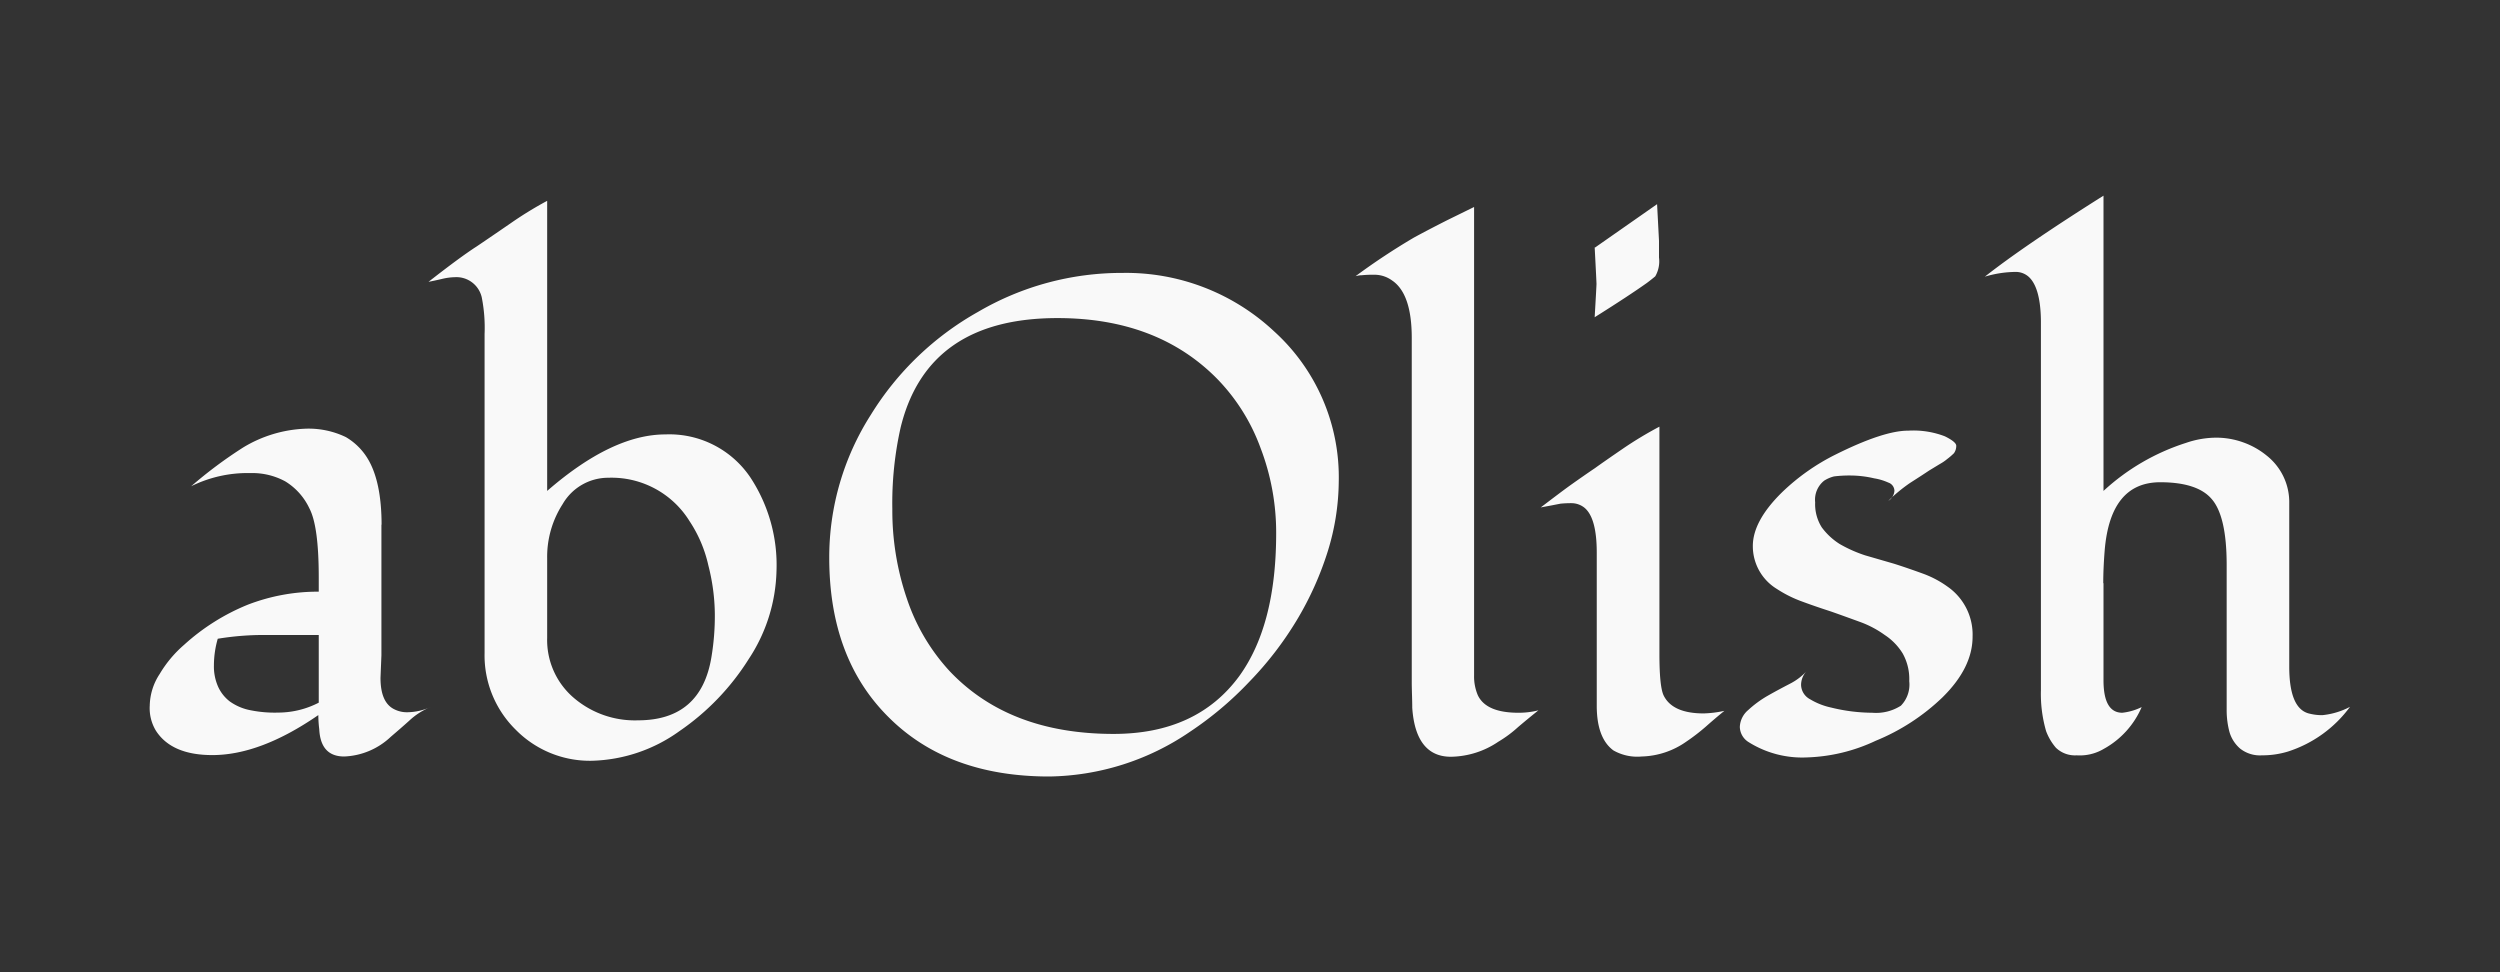 <svg id="Layer_1" data-name="Layer 1" xmlns="http://www.w3.org/2000/svg" viewBox="0 0 300 116.69"><rect x="0" y="0" width="300" height="116.69" fill="#333333" stroke="none"/><defs><style>.cls-1{fill:#f9f9f9;}</style></defs><g id="_798620e0-4955-4305-b58b-096411c05766" data-name="798620e0-4955-4305-b58b-096411c05766"><path class="cls-1" d="M45.77,62.92V78.63l-.11,2.71h0c0,2,.56,3.26,1.69,3.79h0a3.31,3.31,0,0,0,1.53.34h0a6.93,6.93,0,0,0,2.77-.62h0a8.4,8.4,0,0,0-2.55,1.64h0c-.71.64-1.45,1.28-2.2,1.92h0a8.61,8.61,0,0,1-5.59,2.37h0q-2.84,0-3-3.28h0a13.7,13.7,0,0,1-.11-1.69h0c-4.64,3.2-8.87,4.8-12.72,4.8h0q-4.9,0-6.78-2.94h0a5.22,5.22,0,0,1-.73-3h0a7.1,7.1,0,0,1,1.19-3.79h0a14.18,14.18,0,0,1,2.93-3.5h0a25.78,25.78,0,0,1,7.63-4.81h0A23.34,23.34,0,0,1,38.25,71h0v-1.7h0c0-4.11-.37-6.87-1.13-8.31h0a7.55,7.55,0,0,0-2.88-3.22h0a8.27,8.27,0,0,0-4.18-1h0a15.22,15.22,0,0,0-7.12,1.58h0a52.89,52.89,0,0,1,6.22-4.64h0a15.5,15.5,0,0,1,7.34-2.26h0a10.31,10.31,0,0,1,5,1h0a7.47,7.47,0,0,1,2.6,2.55h0c1.13,1.84,1.69,4.52,1.69,8ZM27.57,84.17h0a6.29,6.29,0,0,0,2.21,1h0a14.69,14.69,0,0,0,3.67.34h0a10.64,10.64,0,0,0,4.8-1.19h0V76.2H32a33.94,33.94,0,0,0-5.87.45h0a11.63,11.63,0,0,0-.46,3.17h0a6,6,0,0,0,.51,2.6h0A4.67,4.67,0,0,0,27.57,84.17ZM65.66,24.1V58.91h0q7.8-6.78,14.19-6.78h0a11.72,11.72,0,0,1,10.22,5.2h0a19.11,19.11,0,0,1,3.11,11.19h0a20,20,0,0,1-3.33,10.56h0a29.43,29.43,0,0,1-8.31,8.65h0a18.78,18.78,0,0,1-10.45,3.56h0a12.48,12.48,0,0,1-9.21-3.73h0a12.51,12.51,0,0,1-3.73-9.21h0V40.09h0a18.8,18.8,0,0,0-.34-4.41h0a3.12,3.12,0,0,0-3.17-2.42h0a7.35,7.35,0,0,0-1.64.22h0c-.64.15-1.16.26-1.58.34h0q3.84-3,5.77-4.24h0c1.28-.86,2.63-1.79,4.06-2.77h0a44.45,44.45,0,0,1,4.41-2.71ZM85.38,78.8h0a30,30,0,0,0,.4-5.14h0A24.31,24.31,0,0,0,85,67.84h0a15.76,15.76,0,0,0-2.26-5.31h0A11,11,0,0,0,73,57.33h0a6.31,6.31,0,0,0-5.48,3.16h0A11.66,11.66,0,0,0,65.66,67h0v9.55h0a9.12,9.12,0,0,0,3.11,7.12h0a11.27,11.27,0,0,0,7.8,2.77h0Q84.15,86.43,85.38,78.8Zm75.27-21h0a28.89,28.89,0,0,1-1.3,8.3h0a38.19,38.19,0,0,1-3.73,8.31h0a40.83,40.83,0,0,1-5.7,7.4h0a41.06,41.06,0,0,1-7.12,6h0a30.65,30.65,0,0,1-16.9,5.37h0q-12.15,0-19.27-7.12h0Q99.51,79,99.51,66.93h0a31.76,31.76,0,0,1,5-17.17h0a35.51,35.51,0,0,1,12.83-12.32h0a34.11,34.11,0,0,1,17.34-4.69h0a26,26,0,0,1,18.2,7h0A23.63,23.63,0,0,1,160.65,57.84ZM153.14,64h0a28.38,28.38,0,0,0-1.87-10.23h0A23.32,23.32,0,0,0,146,45.4h0q-7.17-7.23-19.1-7.23h0q-15.6,0-18.82,13.11h0a41.45,41.45,0,0,0-1,9.83h0a32.68,32.68,0,0,0,1.75,10.74h0a24,24,0,0,0,5.14,8.7h0q7.13,7.52,19.66,7.52h0q10,0,15.09-6.95h0Q153.14,75,153.14,64Zm31.47,21.24h0q-1.25,1-2.43,2h0A14.47,14.47,0,0,1,179.81,89h0a10.37,10.37,0,0,1-5.71,1.81h0c-2.82,0-4.37-2-4.63-5.88h0c0-1-.06-2.09-.06-3.11h0V40.54h0c0-3.54-.79-5.83-2.37-6.89h0a3.6,3.6,0,0,0-2-.68h0a13.78,13.78,0,0,0-1.64.06h0c-.3,0-.55.07-.73.11h0a80.41,80.41,0,0,1,7-4.63h0c1.32-.72,2.66-1.41,4-2.09h0l3.22-1.58h0V78.12h0v2.94h0a5.76,5.76,0,0,0,.45,2.37h0q1,2.1,4.86,2.1h0A9.62,9.62,0,0,0,184.61,85.24Zm6.73-55.49,7.51-5.25.23,4.4v2h0a3.6,3.6,0,0,1-.45,2.26h0c-.31.26-.65.53-1,.79h0q-2.15,1.53-6.27,4.12h0c.15-2.56.22-3.88.22-4h0c0-.11-.07-1.58-.22-4.41ZM206.93,85.3h0c-.79.64-1.54,1.28-2.26,1.92h0A23.89,23.89,0,0,1,202.35,89h0A9.7,9.7,0,0,1,197,90.78h0a5.79,5.79,0,0,1-3.39-.73h0q-2-1.47-2-5.37h0V66.31h0c0-2.75-.48-4.54-1.46-5.37h0a2.51,2.51,0,0,0-1.53-.56h0a13.18,13.18,0,0,0-1.36.06h0l-1.13.22h0l-1.24.23h0c1.32-1,2.52-1.92,3.62-2.71h0q1.69-1.2,2.88-2h0c.79-.57,1.9-1.34,3.33-2.32h0a45.27,45.27,0,0,1,4.41-2.66h0V78.46h0c0,2.64.17,4.3.51,5h0c.71,1.44,2.32,2.15,4.8,2.15h0A13.18,13.18,0,0,0,206.93,85.3ZM226.6,60.1h0a1.56,1.56,0,0,0,.73-1.19h0a1.06,1.06,0,0,0-.73-1h0a6.66,6.66,0,0,0-1.7-.51h0a12.86,12.86,0,0,0-2.82-.34h0a15.12,15.12,0,0,0-2,.11h0a4,4,0,0,0-1.18.51h0a2.92,2.92,0,0,0-1.08,2.6h0a5.2,5.2,0,0,0,.79,3h0a7.88,7.88,0,0,0,2.15,2h0a16.14,16.14,0,0,0,3.05,1.36h0l3.45,1h0c1.17.37,2.32.77,3.45,1.18h0a12.11,12.11,0,0,1,3,1.58h0a7,7,0,0,1,3,6h0q0,3.73-3.62,7.29h0a25.4,25.4,0,0,1-8,5.2h0a20.79,20.79,0,0,1-8.25,2h0a12.09,12.09,0,0,1-7.06-1.87h0a2.2,2.2,0,0,1-1-1.81h0a2.8,2.8,0,0,1,1-2h0a13,13,0,0,1,2.31-1.7h0c.91-.52,1.81-1,2.72-1.47h0a7.09,7.09,0,0,0,2-1.52h0a2.42,2.42,0,0,0-.68,1.69h0a2,2,0,0,0,1.08,1.7h0a8.23,8.23,0,0,0,2.54,1h0a20.85,20.85,0,0,0,4.92.62h0a5.52,5.52,0,0,0,3.44-.85h0a3.63,3.63,0,0,0,1-2.94h0a6.29,6.29,0,0,0-.79-3.33h0a7.07,7.07,0,0,0-2.15-2.21h0a12.11,12.11,0,0,0-3-1.58h0c-1.13-.41-2.28-.83-3.45-1.24h0c-1.17-.38-2.32-.77-3.45-1.19h0a14.48,14.48,0,0,1-3.05-1.52h0a6,6,0,0,1-2.88-5.15h0q0-3,3.5-6.44h0a25.76,25.76,0,0,1,6.5-4.57h0q5.72-2.84,8.65-2.83h0a10.49,10.49,0,0,1,4.4.68h0c.91.45,1.36.83,1.36,1.13h0a1.48,1.48,0,0,1-.28.9h0a7.93,7.93,0,0,1-.79.68h0a5.59,5.59,0,0,1-.91.62h0l-1.3.79h0c-.56.38-1.32.87-2.26,1.47h0A19.26,19.26,0,0,0,226.6,60.1ZM252.42,70V81.63h0q0,3.9,2.26,3.9h0a6.92,6.92,0,0,0,2.32-.68h0a10.38,10.38,0,0,1-4.52,5h0a5.66,5.66,0,0,1-3.28.79h0a3.29,3.29,0,0,1-2.49-.91h0a6.61,6.61,0,0,1-1.18-2h0a16.11,16.11,0,0,1-.62-4.92h0V38.74h0c0-2.75-.48-4.58-1.42-5.48h0a2.32,2.32,0,0,0-1.64-.63h0a13.31,13.31,0,0,0-3.67.57h0q4.75-3.74,14.24-9.72h0V58.91h0a26.42,26.42,0,0,1,9.89-5.76h0a11.27,11.27,0,0,1,3.62-.63h0a9.54,9.54,0,0,1,3.27.57h0A9.43,9.43,0,0,1,272,54.67h0a7.12,7.12,0,0,1,2.71,5.71h0V80h0q0,5.15,2.49,5.65h0a6.18,6.18,0,0,0,1.47.17h0a9,9,0,0,0,3.33-1h0a14.88,14.88,0,0,1-7.46,5.37h0a10.54,10.54,0,0,1-3.11.45h0a3.84,3.84,0,0,1-2.59-.79h0a4.15,4.15,0,0,1-1.3-2h0a10.11,10.11,0,0,1-.34-2.71h0V67.78h0c0-3.92-.61-6.55-1.81-7.91h0c-1.13-1.32-3.19-2-6.16-2h0q-6,0-6.67,8.2h0c-.11,1.39-.17,2.69-.17,3.9Z"/></g></svg>